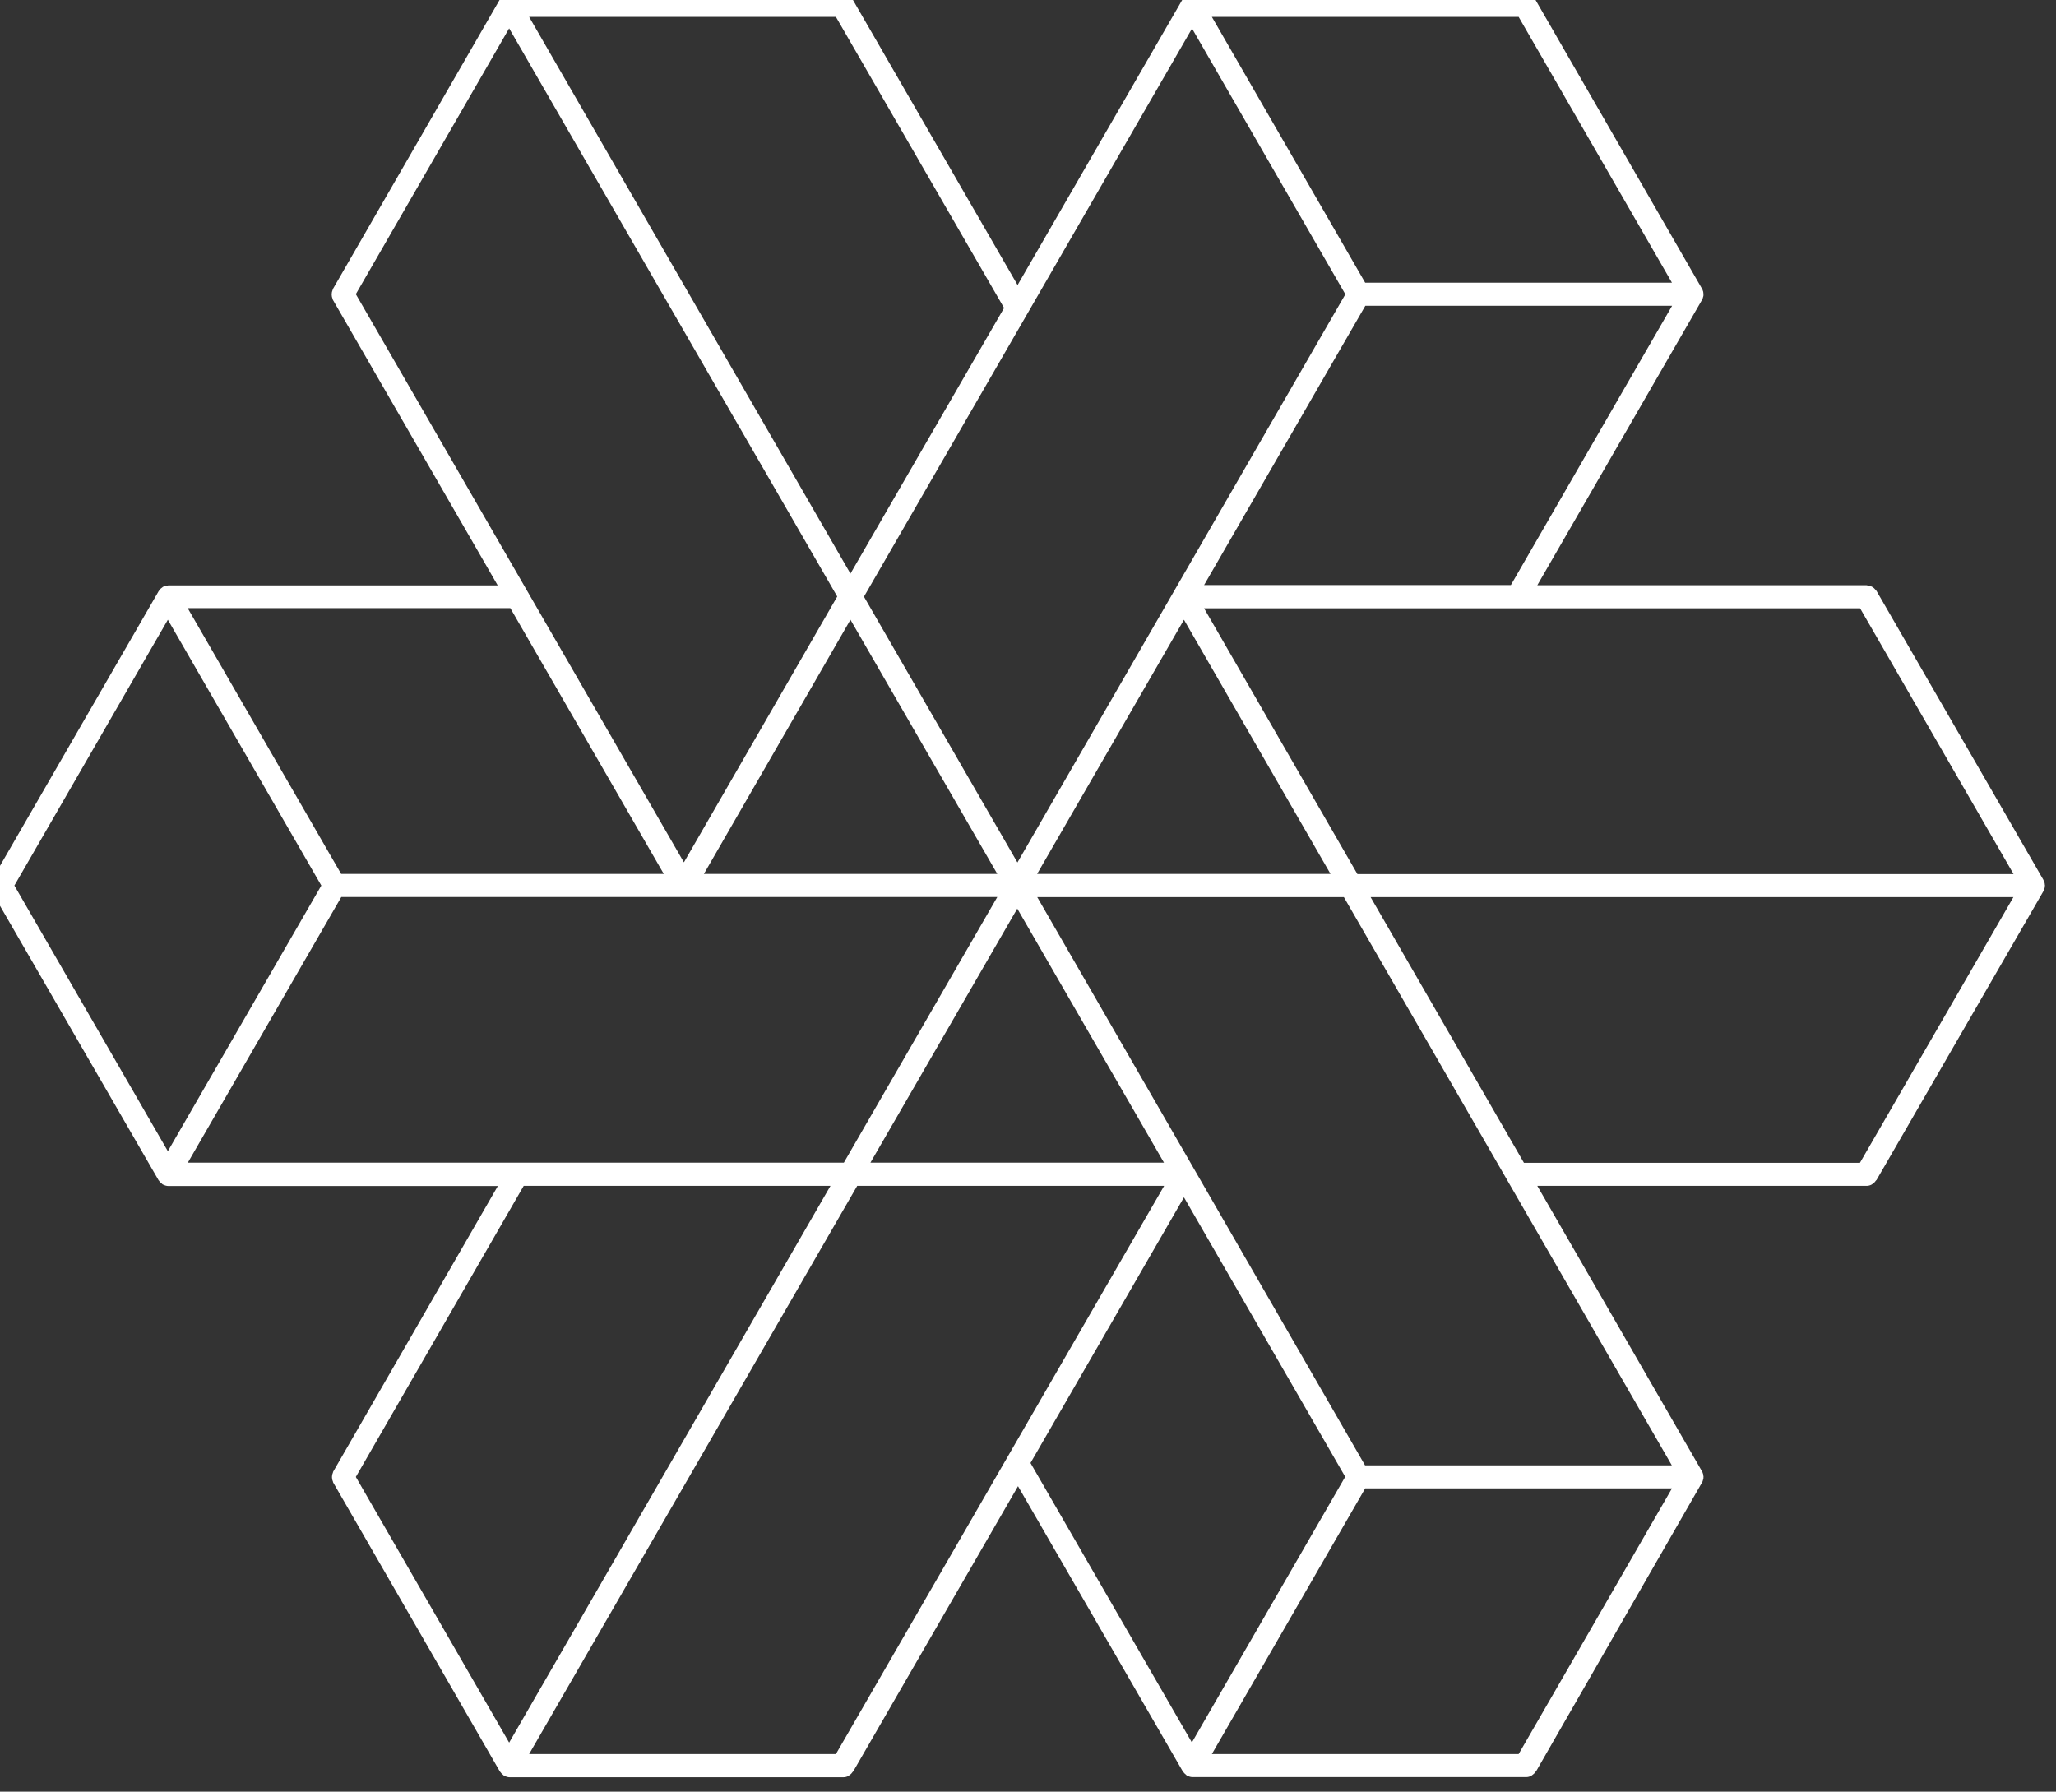 <svg width="140" height="122" viewBox="0 0 140 122" fill="none" xmlns="http://www.w3.org/2000/svg" xmlns:xlink="http://www.w3.org/1999/xlink">
	<rect x="0" y="0" width="140" height="122" fill="#333333" stroke="none"/>
	<desc>
			Created with Pixso.
	</desc>
	<defs/>
	<path id="Vector" d="M115.89 100.96C115.9 100.95 115.9 100.93 115.91 100.92C115.93 100.89 115.95 100.85 115.95 100.82C115.96 100.79 115.97 100.75 115.98 100.72C115.99 100.69 116 100.65 115.99 100.62C115.99 100.6 116 100.59 116 100.57C116 100.55 115.99 100.54 115.99 100.52C115.99 100.5 115.98 100.45 115.98 100.42C115.98 100.39 115.96 100.35 115.95 100.32C115.94 100.28 115.93 100.25 115.91 100.22C115.9 100.21 115.9 100.19 115.89 100.18L104.68 80.75L127.1 80.75C127.22 80.75 127.34 80.72 127.45 80.66C127.48 80.64 127.5 80.62 127.53 80.6C127.61 80.55 127.68 80.48 127.73 80.4C127.74 80.38 127.76 80.37 127.78 80.35L139.14 60.69C139.14 60.68 139.14 60.66 139.16 60.65C139.17 60.62 139.19 60.58 139.2 60.55C139.21 60.52 139.22 60.48 139.23 60.45C139.23 60.41 139.24 60.38 139.24 60.35C139.24 60.33 139.25 60.32 139.25 60.3C139.25 60.28 139.24 60.27 139.24 60.25C139.24 60.23 139.23 60.18 139.23 60.15C139.23 60.12 139.21 60.08 139.2 60.05C139.18 60.01 139.17 59.98 139.16 59.95C139.14 59.94 139.14 59.92 139.14 59.91L127.78 40.24C127.76 40.22 127.74 40.19 127.72 40.17C127.69 40.13 127.65 40.09 127.61 40.05C127.57 40.02 127.52 39.99 127.48 39.96C127.44 39.94 127.4 39.92 127.35 39.9C127.3 39.88 127.24 39.87 127.19 39.87C127.16 39.87 127.13 39.85 127.1 39.85L104.68 39.85L115.89 20.43C115.9 20.42 115.9 20.4 115.91 20.39C115.93 20.36 115.95 20.32 115.95 20.29C115.96 20.26 115.97 20.22 115.98 20.19C115.99 20.16 116 20.12 115.99 20.09C115.99 20.07 116 20.06 116 20.04C116 20.02 115.99 20.01 115.99 19.99C115.99 19.97 115.98 19.92 115.98 19.89C115.98 19.86 115.96 19.82 115.95 19.79C115.94 19.75 115.93 19.72 115.91 19.69C115.9 19.68 115.9 19.66 115.89 19.65L104.55 -0.02C104.53 -0.04 104.51 -0.07 104.49 -0.09C104.46 -0.13 104.42 -0.17 104.39 -0.21C104.35 -0.24 104.3 -0.27 104.26 -0.3C104.22 -0.32 104.17 -0.34 104.13 -0.36C104.08 -0.38 104.02 -0.39 103.97 -0.39C103.94 -0.39 103.91 -0.41 103.88 -0.41L81.18 -0.41C81.16 -0.41 81.15 -0.4 81.13 -0.4C81.11 -0.4 81.06 -0.39 81.03 -0.39L80.92 -0.36C80.88 -0.35 80.85 -0.33 80.83 -0.32C80.81 -0.31 80.8 -0.31 80.79 -0.31L80.76 -0.28C80.73 -0.26 80.7 -0.24 80.68 -0.22C80.65 -0.19 80.62 -0.17 80.6 -0.14C80.58 -0.11 80.56 -0.09 80.54 -0.06C80.52 -0.05 80.51 -0.03 80.51 -0.02L69.29 19.41L58.07 -0.02C58.06 -0.04 58.04 -0.07 58.01 -0.09C57.98 -0.13 57.94 -0.17 57.9 -0.21C57.87 -0.24 57.83 -0.26 57.78 -0.29C57.74 -0.31 57.7 -0.33 57.65 -0.35C57.6 -0.37 57.55 -0.38 57.49 -0.38C57.46 -0.38 57.43 -0.4 57.4 -0.4L34.7 -0.4C34.68 -0.4 34.67 -0.39 34.65 -0.39C34.63 -0.39 34.58 -0.38 34.55 -0.38L34.44 -0.35C34.41 -0.34 34.38 -0.32 34.35 -0.31C34.34 -0.3 34.33 -0.3 34.31 -0.3C34.3 -0.28 34.29 -0.27 34.27 -0.27C34.24 -0.25 34.22 -0.23 34.19 -0.21C34.16 -0.18 34.14 -0.16 34.11 -0.13C34.09 -0.1 34.07 -0.08 34.05 -0.05C34.04 -0.04 34.03 -0.02 34.02 -0.01L22.68 19.66C22.66 19.69 22.65 19.72 22.65 19.75C22.63 19.8 22.61 19.85 22.6 19.9C22.58 20 22.58 20.1 22.6 20.2C22.61 20.25 22.63 20.3 22.65 20.35C22.65 20.38 22.66 20.41 22.68 20.44L33.89 39.86L11.47 39.86C11.45 39.86 11.44 39.87 11.42 39.87C11.4 39.87 11.35 39.88 11.32 39.88L11.21 39.91C11.18 39.92 11.15 39.94 11.12 39.95C11.11 39.96 11.09 39.96 11.08 39.97L11.05 40C11.02 40.02 11 40.04 10.97 40.06C10.94 40.09 10.91 40.11 10.89 40.14C10.87 40.17 10.85 40.19 10.83 40.22C10.82 40.23 10.81 40.25 10.8 40.26L-0.56 59.93C-0.57 59.96 -0.58 59.99 -0.59 60.02C-0.61 60.07 -0.62 60.12 -0.64 60.17C-0.65 60.27 -0.65 60.37 -0.64 60.47C-0.62 60.52 -0.61 60.57 -0.59 60.62C-0.58 60.65 -0.57 60.68 -0.56 60.71L10.8 80.37L10.83 80.4C10.85 80.43 10.87 80.47 10.9 80.49C10.94 80.53 10.98 80.56 11.02 80.6C11.05 80.62 11.06 80.65 11.09 80.66C11.1 80.67 11.12 80.67 11.13 80.67C11.24 80.73 11.36 80.76 11.48 80.76L33.9 80.76L22.7 100.19C22.68 100.22 22.67 100.25 22.67 100.28C22.65 100.33 22.63 100.38 22.62 100.43C22.6 100.53 22.6 100.63 22.62 100.73C22.63 100.78 22.65 100.83 22.67 100.88C22.67 100.91 22.68 100.94 22.7 100.97L34.04 120.63L34.07 120.66C34.09 120.69 34.12 120.72 34.14 120.75C34.18 120.79 34.22 120.82 34.26 120.86C34.29 120.88 34.3 120.91 34.33 120.92C34.34 120.93 34.36 120.93 34.37 120.93C34.48 120.99 34.6 121.02 34.72 121.02L57.42 121.02C57.55 121.02 57.67 120.99 57.77 120.93C57.8 120.91 57.82 120.89 57.85 120.87C57.93 120.82 58 120.75 58.05 120.67C58.06 120.65 58.08 120.64 58.1 120.62L69.32 101.2L80.54 120.62L80.57 120.65C80.59 120.68 80.61 120.71 80.64 120.74C80.68 120.78 80.72 120.81 80.76 120.85C80.79 120.87 80.8 120.9 80.83 120.91C80.84 120.92 80.85 120.92 80.87 120.92C80.97 120.98 81.09 121.01 81.22 121.01L103.92 121.01C104.04 121.01 104.16 120.98 104.27 120.92C104.3 120.9 104.32 120.88 104.35 120.86C104.43 120.81 104.5 120.74 104.55 120.66C104.56 120.64 104.58 120.63 104.6 120.61L115.89 100.96ZM103.41 119.44L82.52 119.44L92.96 101.35L113.85 101.35L103.41 119.44ZM56.92 119.44L36.03 119.44L58.37 80.75L79.27 80.75L56.92 119.44ZM12.79 79.17L23.24 61.08L67.91 61.08L57.46 79.17L12.79 79.17ZM11.43 42.2L21.88 60.3L11.43 78.39L0.98 60.3L11.43 42.2ZM24.23 20.03L34.67 1.93L57.01 40.62L46.57 58.72L24.23 20.03ZM81.17 1.94L91.61 20.04L69.28 58.73L58.83 40.63L81.17 1.94ZM103.41 1.15L113.85 19.25L92.96 19.25L82.52 1.15L103.41 1.15ZM126.66 41.42L137.11 59.52L92.43 59.52L81.99 41.42L126.66 41.42ZM80.62 42.2L90.6 59.51L70.62 59.51L80.62 42.2ZM67.91 59.51L47.93 59.51L57.91 42.2L67.91 59.51ZM69.27 61.87L79.26 79.17L59.27 79.17L69.27 61.87ZM70.63 61.09L91.51 61.09L113.84 99.78L92.95 99.78L70.63 61.09ZM93.33 61.09L137.1 61.09L126.65 79.18L103.77 79.18L93.33 61.09ZM81.99 39.84L92.97 20.82L113.86 20.82L102.88 39.84L81.99 39.84ZM57.91 39.06L36.03 1.15L56.92 1.15L68.37 20.97L57.91 39.06ZM45.2 59.51L23.23 59.51L12.78 41.41L34.75 41.41L45.2 59.51ZM56.55 80.75L34.67 118.66L24.23 100.57L35.66 80.75L56.55 80.75ZM80.62 81.53L91.6 100.56L81.16 118.65L70.17 99.62L80.62 81.53Z" fill="#FFFFFF" fill-opacity="1" fill-rule="nonzero"/>
</svg>
